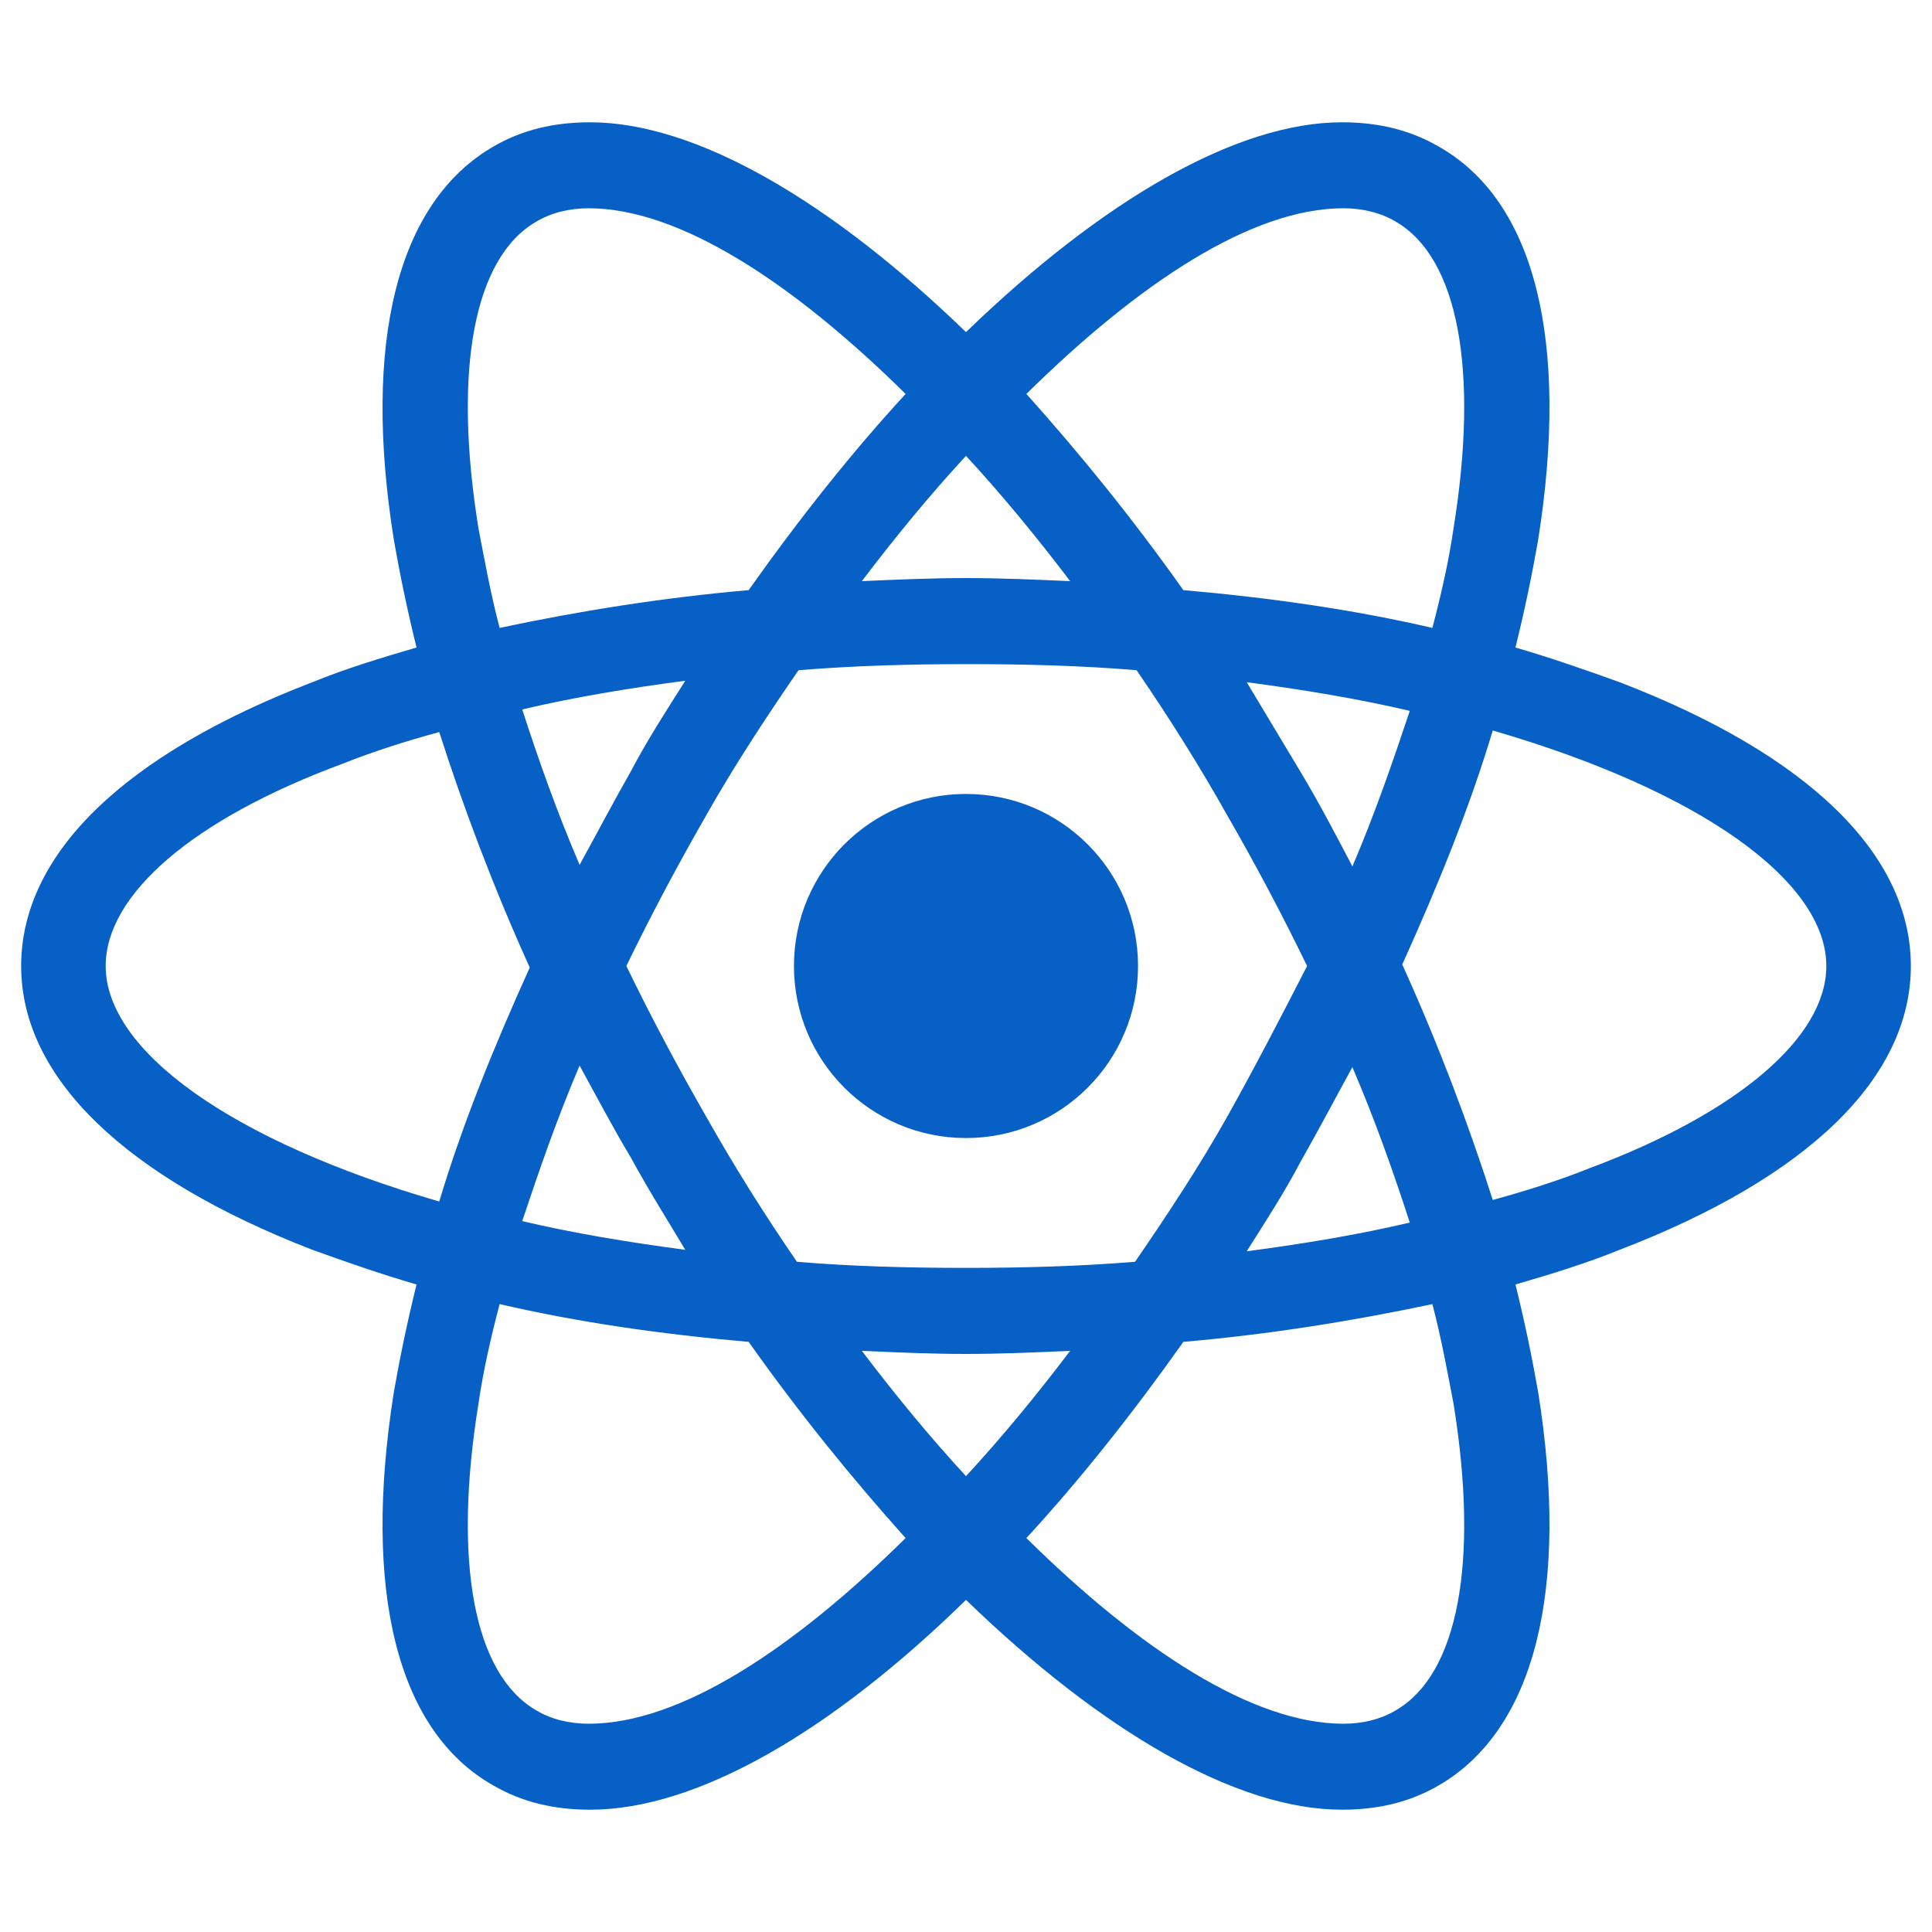 <svg width="20" height="20" viewBox="0 0 20 20" fill="none" xmlns="http://www.w3.org/2000/svg">
<path d="M10 11.781C10.984 11.781 11.781 10.984 11.781 10C11.781 9.016 10.984 8.219 10 8.219C9.016 8.219 8.219 9.016 8.219 10C8.219 10.984 9.016 11.781 10 11.781Z" fill="#0760c5cc"/>
<path d="M16.766 7.062C16.422 6.938 16.062 6.812 15.688 6.703C15.781 6.328 15.859 5.953 15.922 5.594C16.25 3.531 15.891 2.078 14.891 1.516C14.594 1.344 14.266 1.266 13.891 1.266C12.797 1.266 11.406 2.078 10 3.438C8.594 2.078 7.203 1.266 6.109 1.266C5.734 1.266 5.406 1.344 5.109 1.516C4.109 2.094 3.75 3.547 4.078 5.594C4.141 5.953 4.219 6.328 4.312 6.703C3.938 6.812 3.578 6.922 3.234 7.062C1.281 7.812 0.219 8.844 0.219 10C0.219 11.156 1.297 12.188 3.234 12.938C3.578 13.062 3.938 13.188 4.312 13.297C4.219 13.672 4.141 14.047 4.078 14.406C3.75 16.469 4.109 17.922 5.109 18.484C5.406 18.656 5.734 18.734 6.109 18.734C7.219 18.734 8.609 17.922 10 16.562C11.406 17.922 12.797 18.734 13.891 18.734C14.266 18.734 14.594 18.656 14.891 18.484C15.891 17.906 16.25 16.453 15.922 14.406C15.859 14.047 15.781 13.672 15.688 13.297C16.062 13.188 16.422 13.078 16.766 12.938C18.719 12.188 19.781 11.156 19.781 10C19.781 8.844 18.719 7.812 16.766 7.062V7.062ZM14.453 2.297C15.094 2.672 15.312 3.828 15.047 5.469C15 5.797 14.922 6.141 14.828 6.5C14.016 6.312 13.156 6.188 12.25 6.109C11.719 5.359 11.172 4.688 10.625 4.078C11.781 2.938 12.953 2.156 13.906 2.156C14.109 2.156 14.297 2.203 14.453 2.297V2.297ZM12.703 11.562C12.422 12.062 12.094 12.562 11.75 13.062C11.172 13.109 10.594 13.125 10 13.125C9.391 13.125 8.812 13.109 8.25 13.062C7.906 12.562 7.594 12.062 7.312 11.562C7.016 11.047 6.734 10.516 6.484 10C6.734 9.484 7.016 8.953 7.312 8.438C7.594 7.938 7.922 7.438 8.266 6.938C8.844 6.891 9.422 6.875 10.016 6.875C10.625 6.875 11.203 6.891 11.766 6.938C12.109 7.438 12.422 7.938 12.703 8.438C13 8.953 13.281 9.484 13.531 10C13.266 10.516 13 11.031 12.703 11.562ZM14 11.047C14.234 11.594 14.422 12.125 14.594 12.656C14.062 12.781 13.5 12.875 12.906 12.953C13.094 12.656 13.297 12.344 13.469 12.016C13.656 11.688 13.828 11.359 14 11.047ZM10 15.281C9.625 14.875 9.266 14.438 8.922 13.984C9.281 14 9.641 14.016 10 14.016C10.359 14.016 10.719 14 11.078 13.984C10.734 14.438 10.375 14.875 10 15.281ZM7.094 12.938C6.5 12.859 5.938 12.766 5.406 12.641C5.578 12.125 5.766 11.578 6 11.031C6.172 11.344 6.344 11.672 6.531 11.984C6.719 12.328 6.906 12.625 7.094 12.938V12.938ZM6 8.953C5.766 8.406 5.578 7.875 5.406 7.344C5.938 7.219 6.5 7.125 7.094 7.047C6.906 7.344 6.703 7.656 6.531 7.984C6.344 8.312 6.172 8.641 6 8.953V8.953ZM10 4.719C10.375 5.125 10.734 5.562 11.078 6.016C10.719 6 10.359 5.984 10 5.984C9.641 5.984 9.281 6 8.922 6.016C9.266 5.562 9.625 5.125 10 4.719ZM13.469 8L12.906 7.062C13.5 7.141 14.062 7.234 14.594 7.359C14.422 7.875 14.234 8.422 14 8.969C13.828 8.641 13.656 8.312 13.469 8ZM4.953 5.469C4.688 3.828 4.906 2.672 5.547 2.297C5.703 2.203 5.891 2.156 6.094 2.156C7.031 2.156 8.203 2.922 9.375 4.078C8.828 4.672 8.281 5.359 7.75 6.109C6.844 6.188 5.984 6.328 5.172 6.5C5.078 6.141 5.016 5.797 4.953 5.469V5.469ZM1.094 10C1.094 9.266 1.984 8.484 3.547 7.906C3.859 7.781 4.203 7.672 4.547 7.578C4.797 8.359 5.109 9.188 5.484 10.016C5.109 10.844 4.781 11.656 4.547 12.438C2.391 11.812 1.094 10.875 1.094 10ZM5.547 17.703C4.906 17.328 4.688 16.172 4.953 14.531C5 14.203 5.078 13.859 5.172 13.5C5.984 13.688 6.844 13.812 7.75 13.891C8.281 14.641 8.828 15.312 9.375 15.922C8.219 17.062 7.047 17.844 6.094 17.844C5.891 17.844 5.703 17.797 5.547 17.703ZM15.047 14.531C15.312 16.172 15.094 17.328 14.453 17.703C14.297 17.797 14.109 17.844 13.906 17.844C12.969 17.844 11.797 17.078 10.625 15.922C11.172 15.328 11.719 14.641 12.25 13.891C13.156 13.812 14.016 13.672 14.828 13.5C14.922 13.859 14.984 14.203 15.047 14.531V14.531ZM16.453 12.094C16.141 12.219 15.797 12.328 15.453 12.422C15.203 11.641 14.891 10.812 14.516 9.984C14.891 9.156 15.219 8.344 15.453 7.562C17.609 8.188 18.906 9.125 18.906 10C18.906 10.734 18 11.516 16.453 12.094Z" fill="#0760c5cc"/>
</svg>
